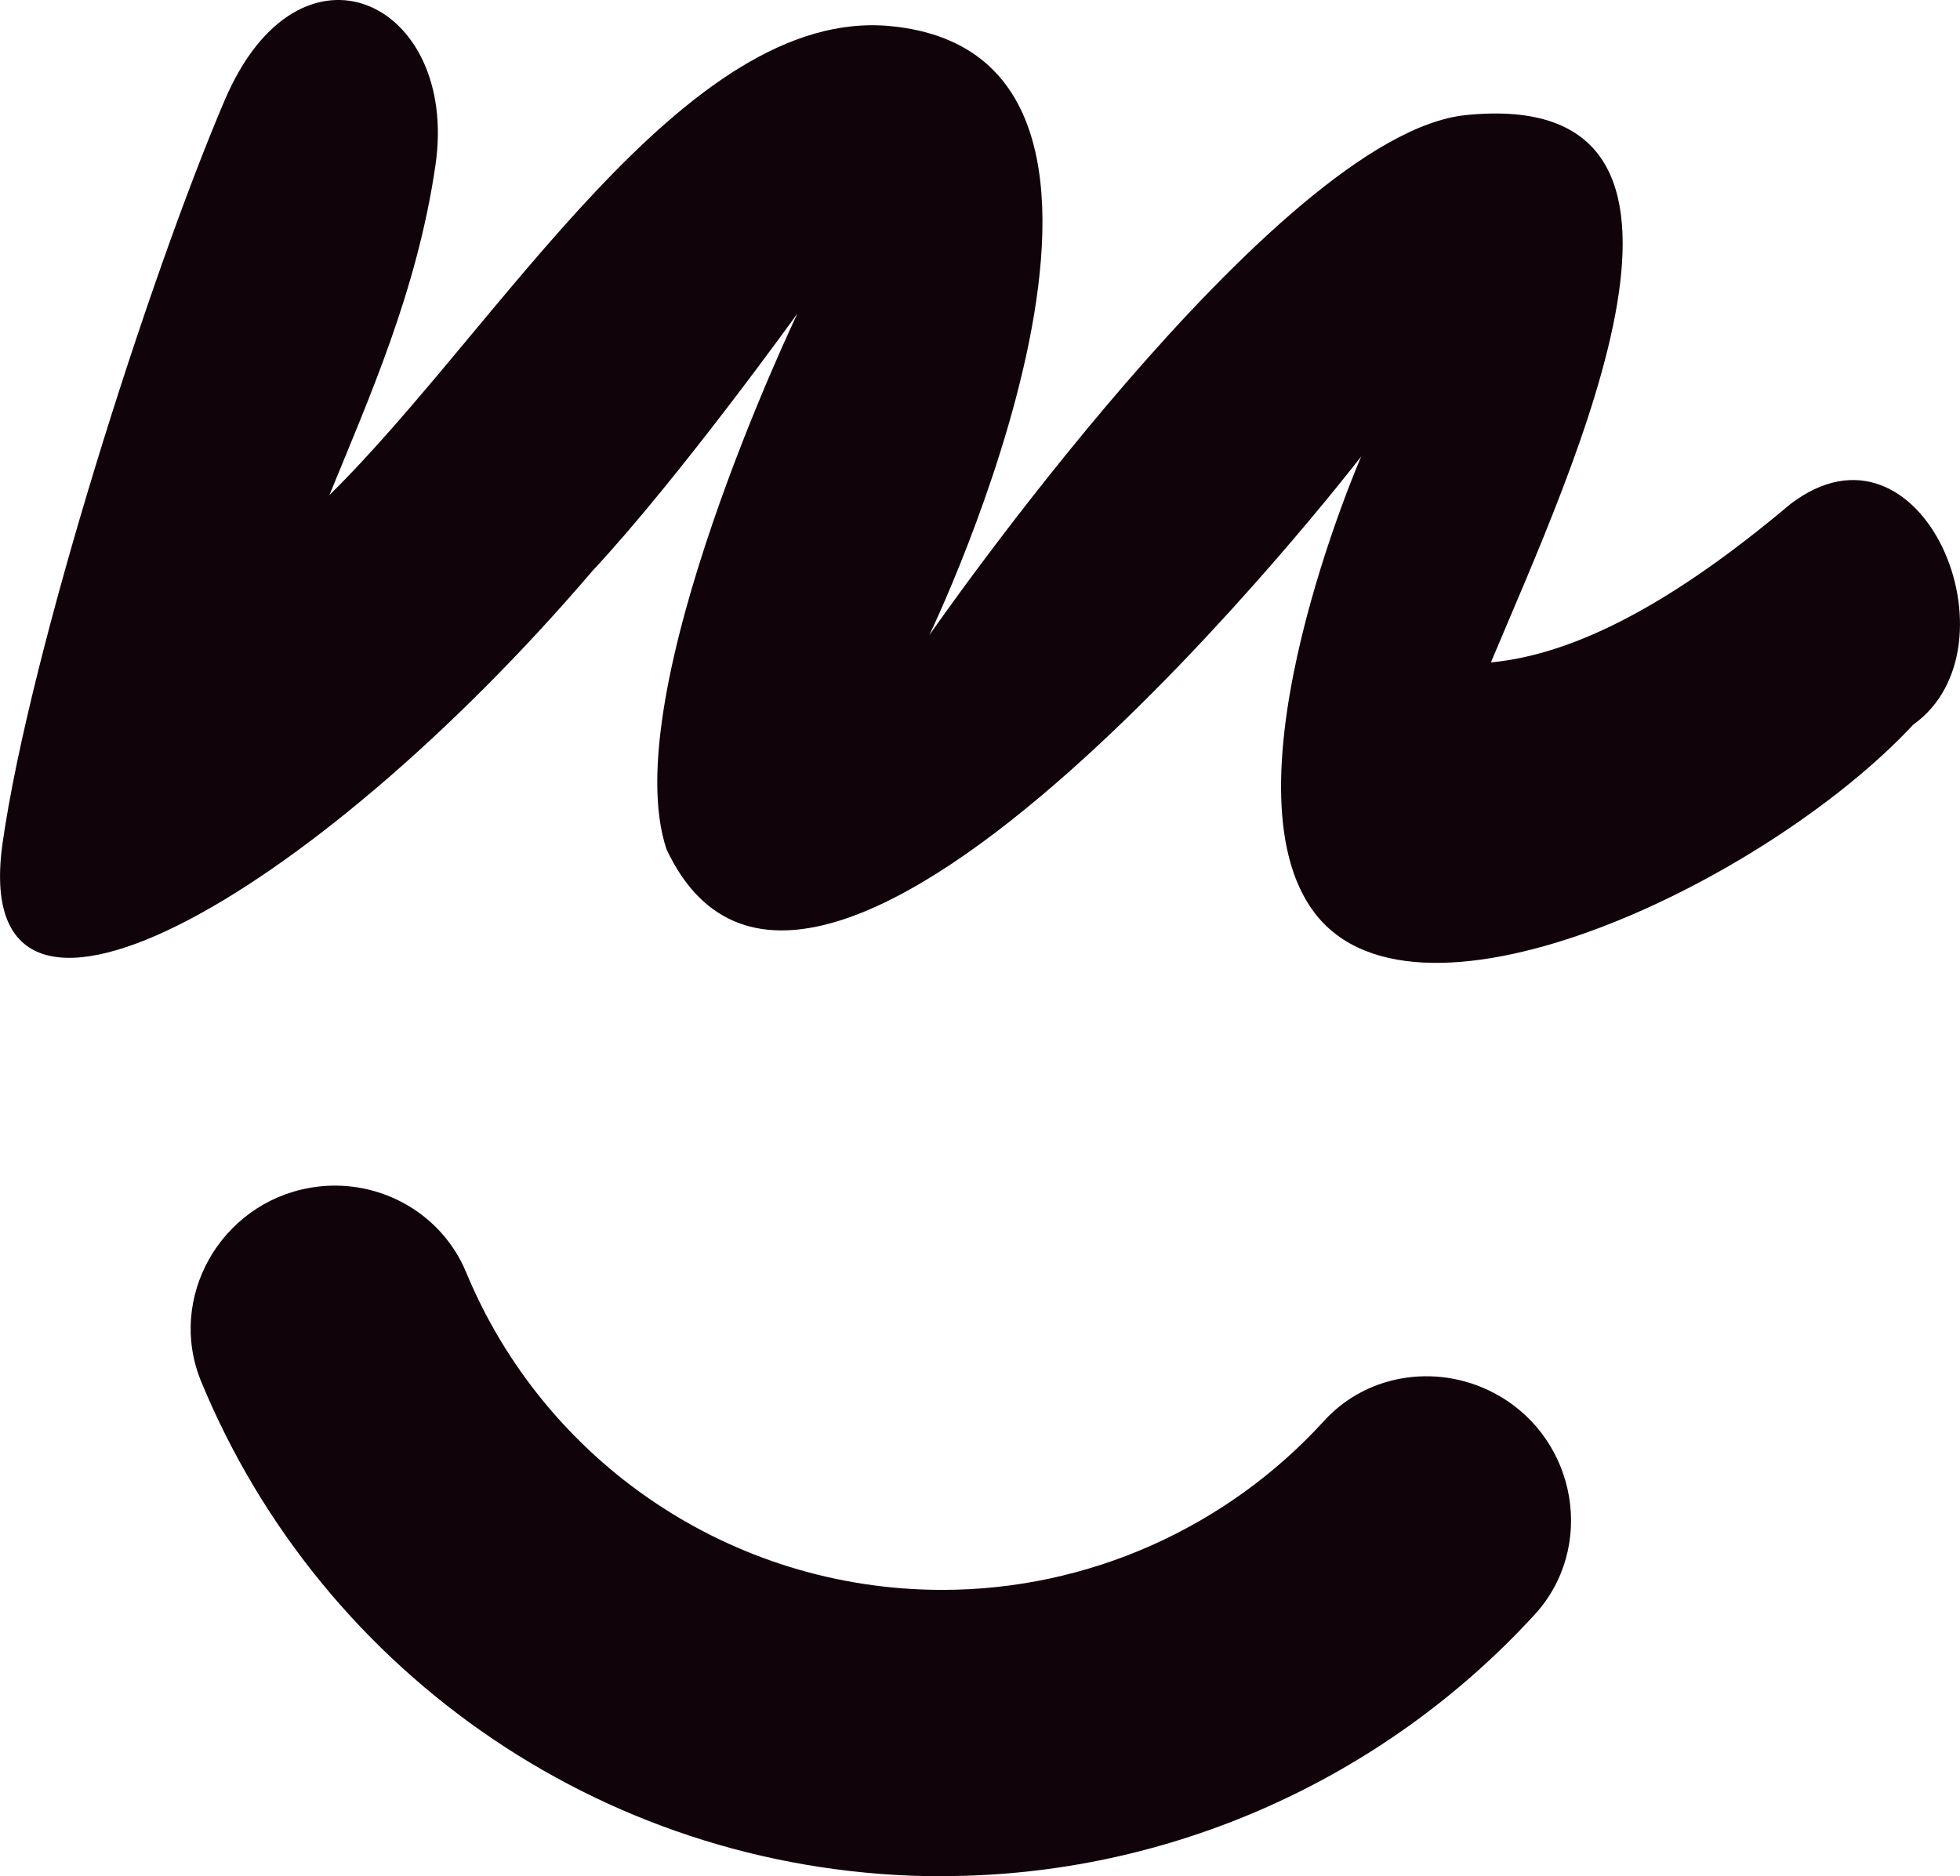 <?xml version="1.0" encoding="UTF-8"?>
<svg id="Calque_1" data-name="Calque 1" xmlns="http://www.w3.org/2000/svg" viewBox="0 0 110.18 105.47">
  <defs>
    <style>
      .cls-1 {
        fill: #11030a;
      }
    </style>
  </defs>
  <path class="cls-1" d="M12.62,5.66C16.84-4.26,25.82.08,24.48,9.28c-1.03,7.09-3.75,13.12-5.96,18.55C28.02,18.5,38.5.33,50.08,1.47c17.82,1.74,2.16,34.24,2.16,34.24,0,0,19.5-28.16,30.16-29.24,16.19-1.64,6.01,19.77,1.41,30.77,4.8-.46,10.29-3.39,16.82-8.89,7.42-5.69,13.09,7.99,6.92,12.39-8.15,8.75-27.76,18.2-33.62,10.62-5.5-7.12,2.59-25.7,2.59-25.7,0,0-30.7,39.84-39.05,22.09-2.92-8.69,7.36-30.13,7.36-30.13,0,0-6.65,9.25-11.53,14.48C17.39,50.72-1.88,61.52.15,47.36,1.69,36.59,8.35,15.67,12.62,5.66Z"/>
  <path class="cls-1" d="M52.97,105.47c12.76,0,24.84-5.47,33.3-14.7,3.43-3.75,2.4-9.76-2-12.3h0c-3.21-1.86-7.34-1.34-9.84,1.41-5.44,5.97-13.22,9.5-21.45,9.5-11.93,0-22.37-7.22-26.77-17.84-1.43-3.46-5.12-5.42-8.81-4.76h0c-5.01.89-8.03,6.19-6.09,10.89,6.83,16.56,23.09,27.81,41.66,27.81Z"/>
</svg>